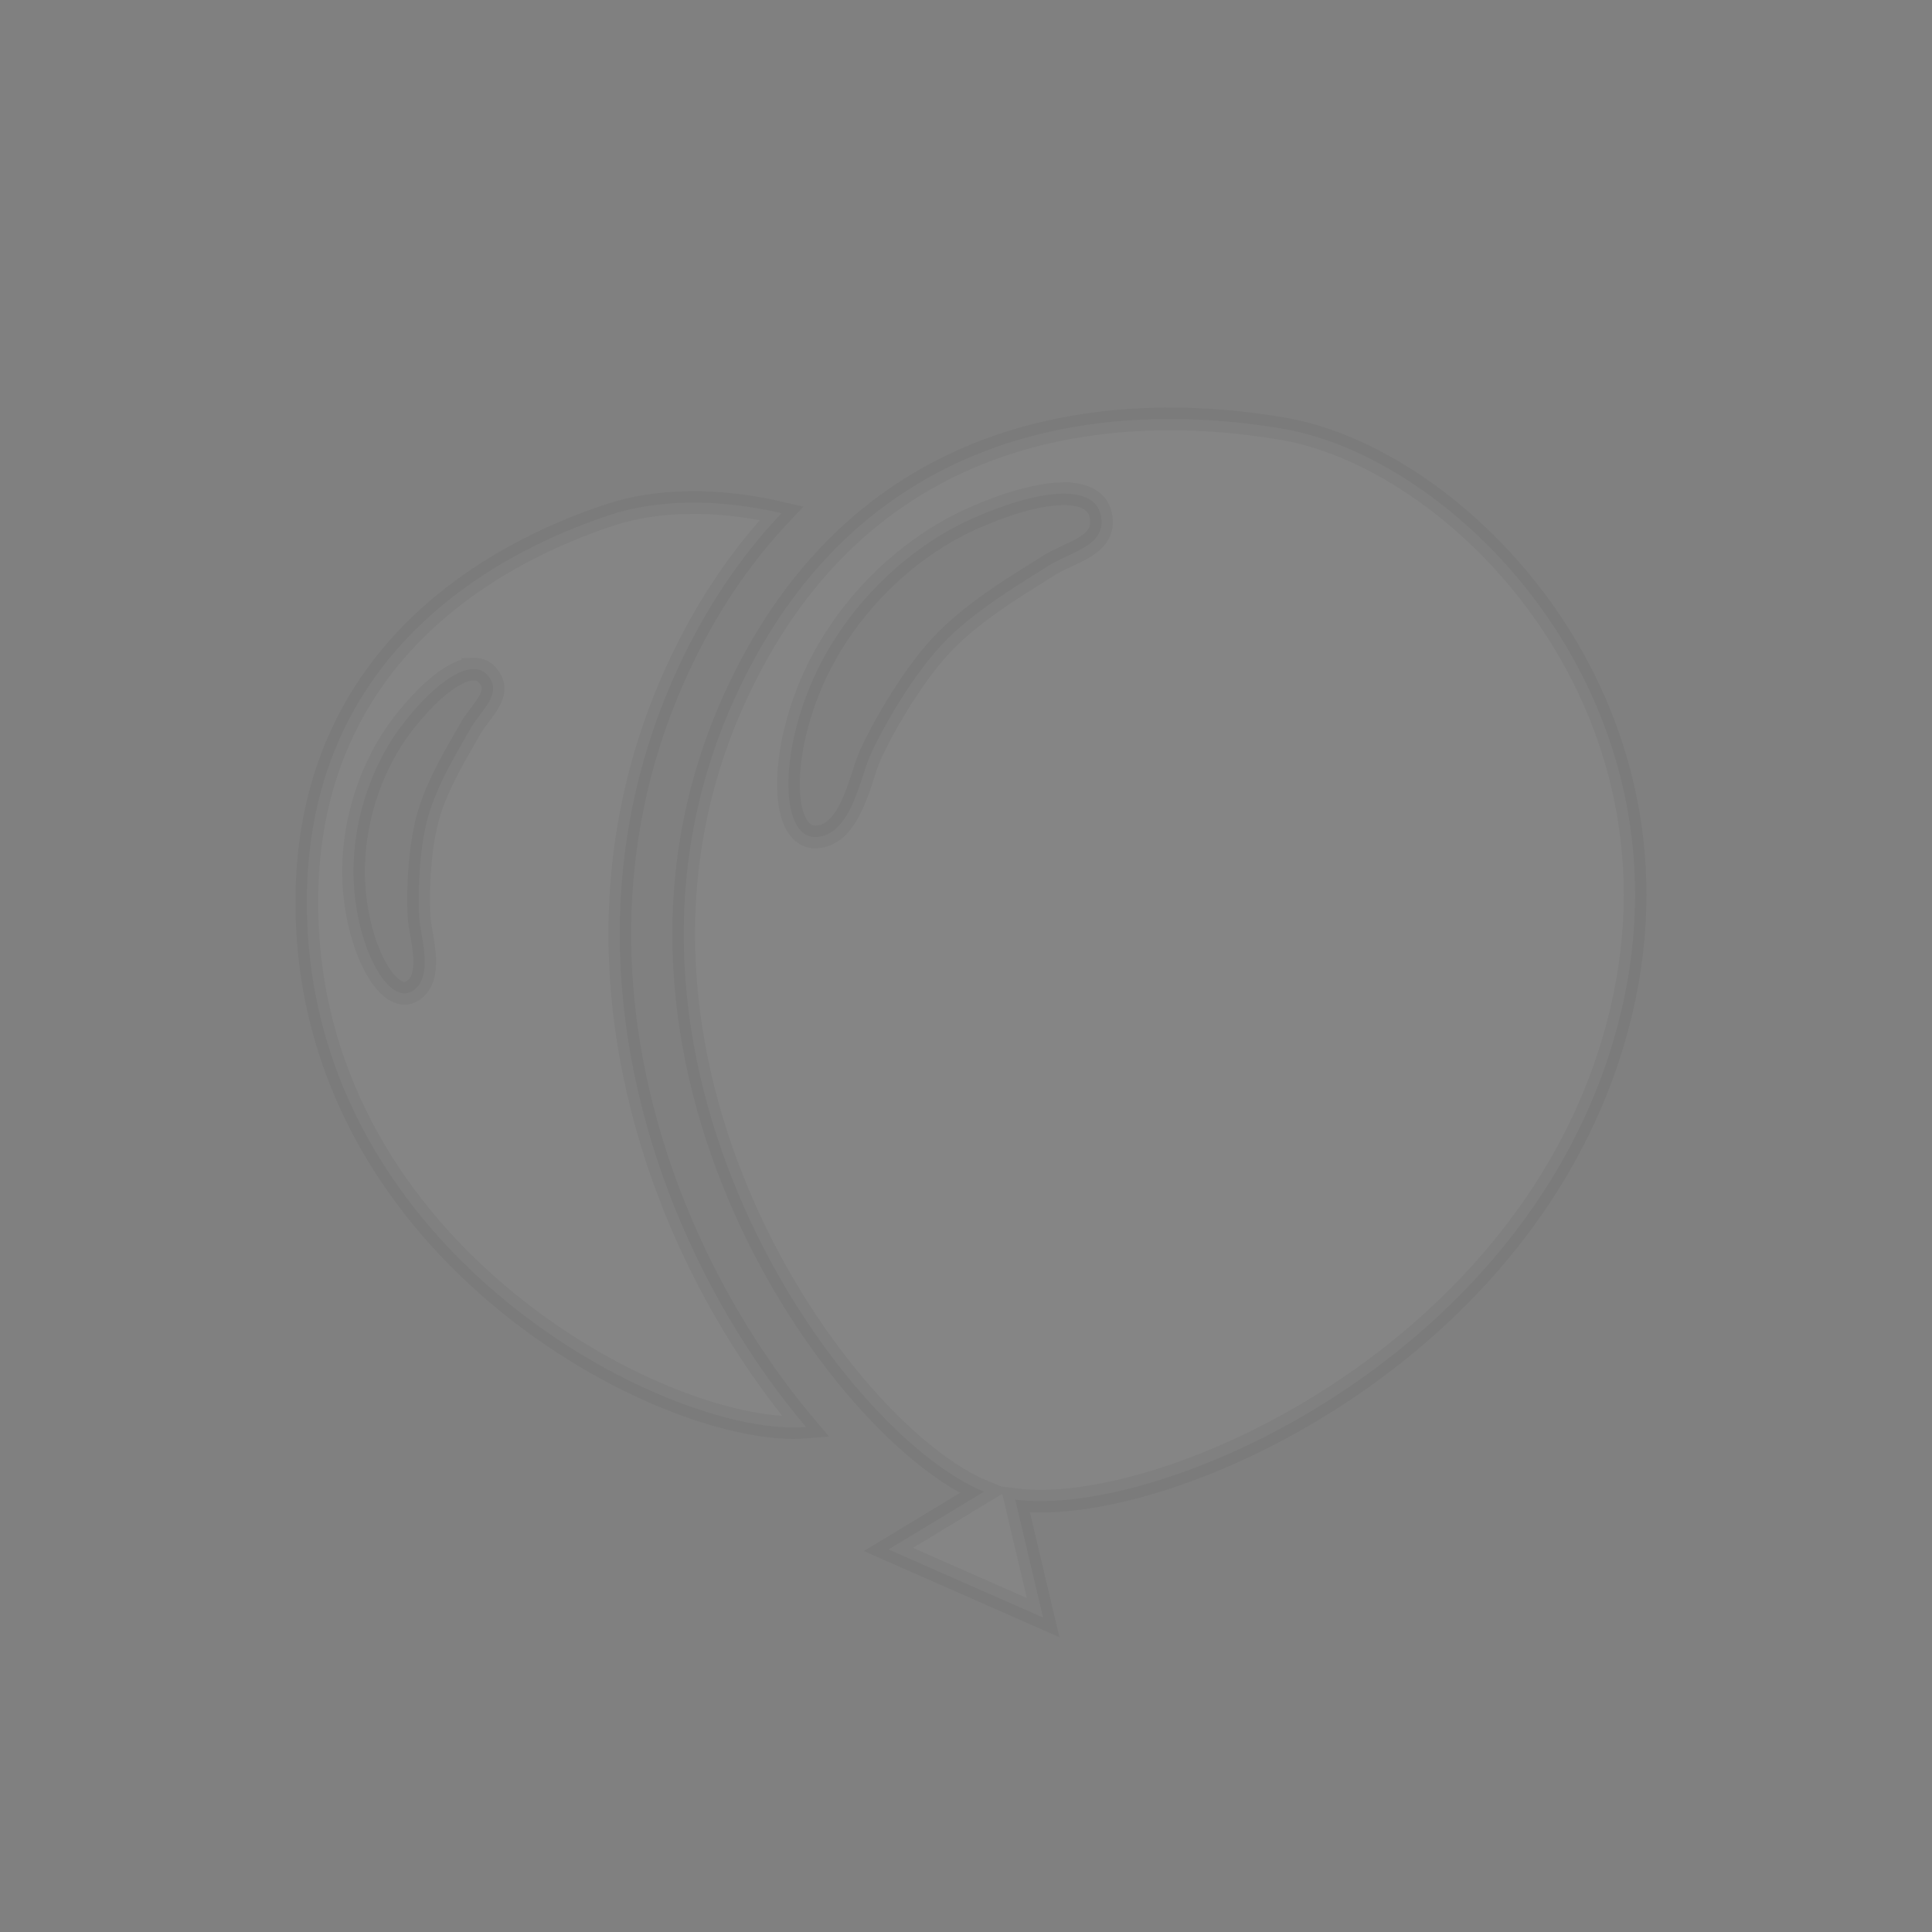 <?xml version="1.0" encoding="UTF-8" standalone="no"?>
<!-- Created with Inkscape (http://www.inkscape.org/) by Toomai Glittershine for SmashWiki -->
<svg id="svg2" xmlns:rdf="http://www.w3.org/1999/02/22-rdf-syntax-ns#" xmlns="http://www.w3.org/2000/svg" version="1.1" xmlns:cc="http://creativecommons.org/ns#" xmlns:dc="http://purl.org/dc/elements/1.1/"
		height="256" width="256"
		viewBox="0 0 256 256">
	<rect x="0" y="0" width="256" height="256" fill="#808080" stroke="none"/>
	<path id="mainsymbolpath" style="opacity:0.4;fill:#FFFFFF;fill-opacity:.10;stroke: black;stroke-opacity: 0.1;stroke-width: 3px;"
		d="m 153,55.531 c -19.003,0.476 -42.406,7.864 -55.656,37 -21.665,47.64 14.089,97.381 33.031,105.125 l -12.656,7.656 20.5,9.031 -3.688,-15.625 C 153.8,201.186 201.012,180.434 213.688,138.25 226.749,94.781 193.97,60.913 170,56.813 c -4.818,-0.824 -10.666,-1.44 -17,-1.281 z m -12.656,9.906 c 3.001,-0.139 5.031,0.711 5.5,2.781 0.938,4.141 -4.075,4.895 -7.031,6.812 -2.956,1.918 -9.865,5.872 -14.156,10.531 -4.291,4.659 -8.308,12.011 -9.5,14.875 -1.192,2.864 -2.51,10.265 -7,10.469 -4.49,0.204 -5.036,-9.921 -0.75,-20.125 4.286,-10.204 12.787,-18.247 21.562,-22.125 4.388,-1.939 8.374,-3.08 11.375,-3.219 z m -49.188,1.156 c -3.761,0.067 -7.262,0.619 -10.312,1.625 -15.695,5.179 -42.273,19.463 -40.062,55.469 2.696,43.921 48.604,66.864 66.031,65.406 -5.338,-6.309 -10.432,-13.99 -14.625,-22.75 C 81.945,144.943 77.054,116.643 89.625,89 c 3.85,-8.465 8.62,-15.38 13.938,-21 -4.271,-1.004 -8.493,-1.476 -12.406,-1.406 z m -28.5,22.062 c 0.789,-0.028 1.445,0.236 1.969,0.844 2.094,2.432 -0.988,4.703 -2.281,7.031 -1.294,2.328 -4.505,7.4 -5.719,12.031 -1.213,4.632 -1.282,10.978 -1.062,13.312 0.22,2.335 1.956,7.741 -0.969,9.469 -2.925,1.728 -6.869,-4.825 -7.625,-13.156 -0.756,-8.331 2.078,-16.738 6.562,-22.437 3.363,-4.275 6.758,-7.011 9.125,-7.094 z"
	/>
</svg>